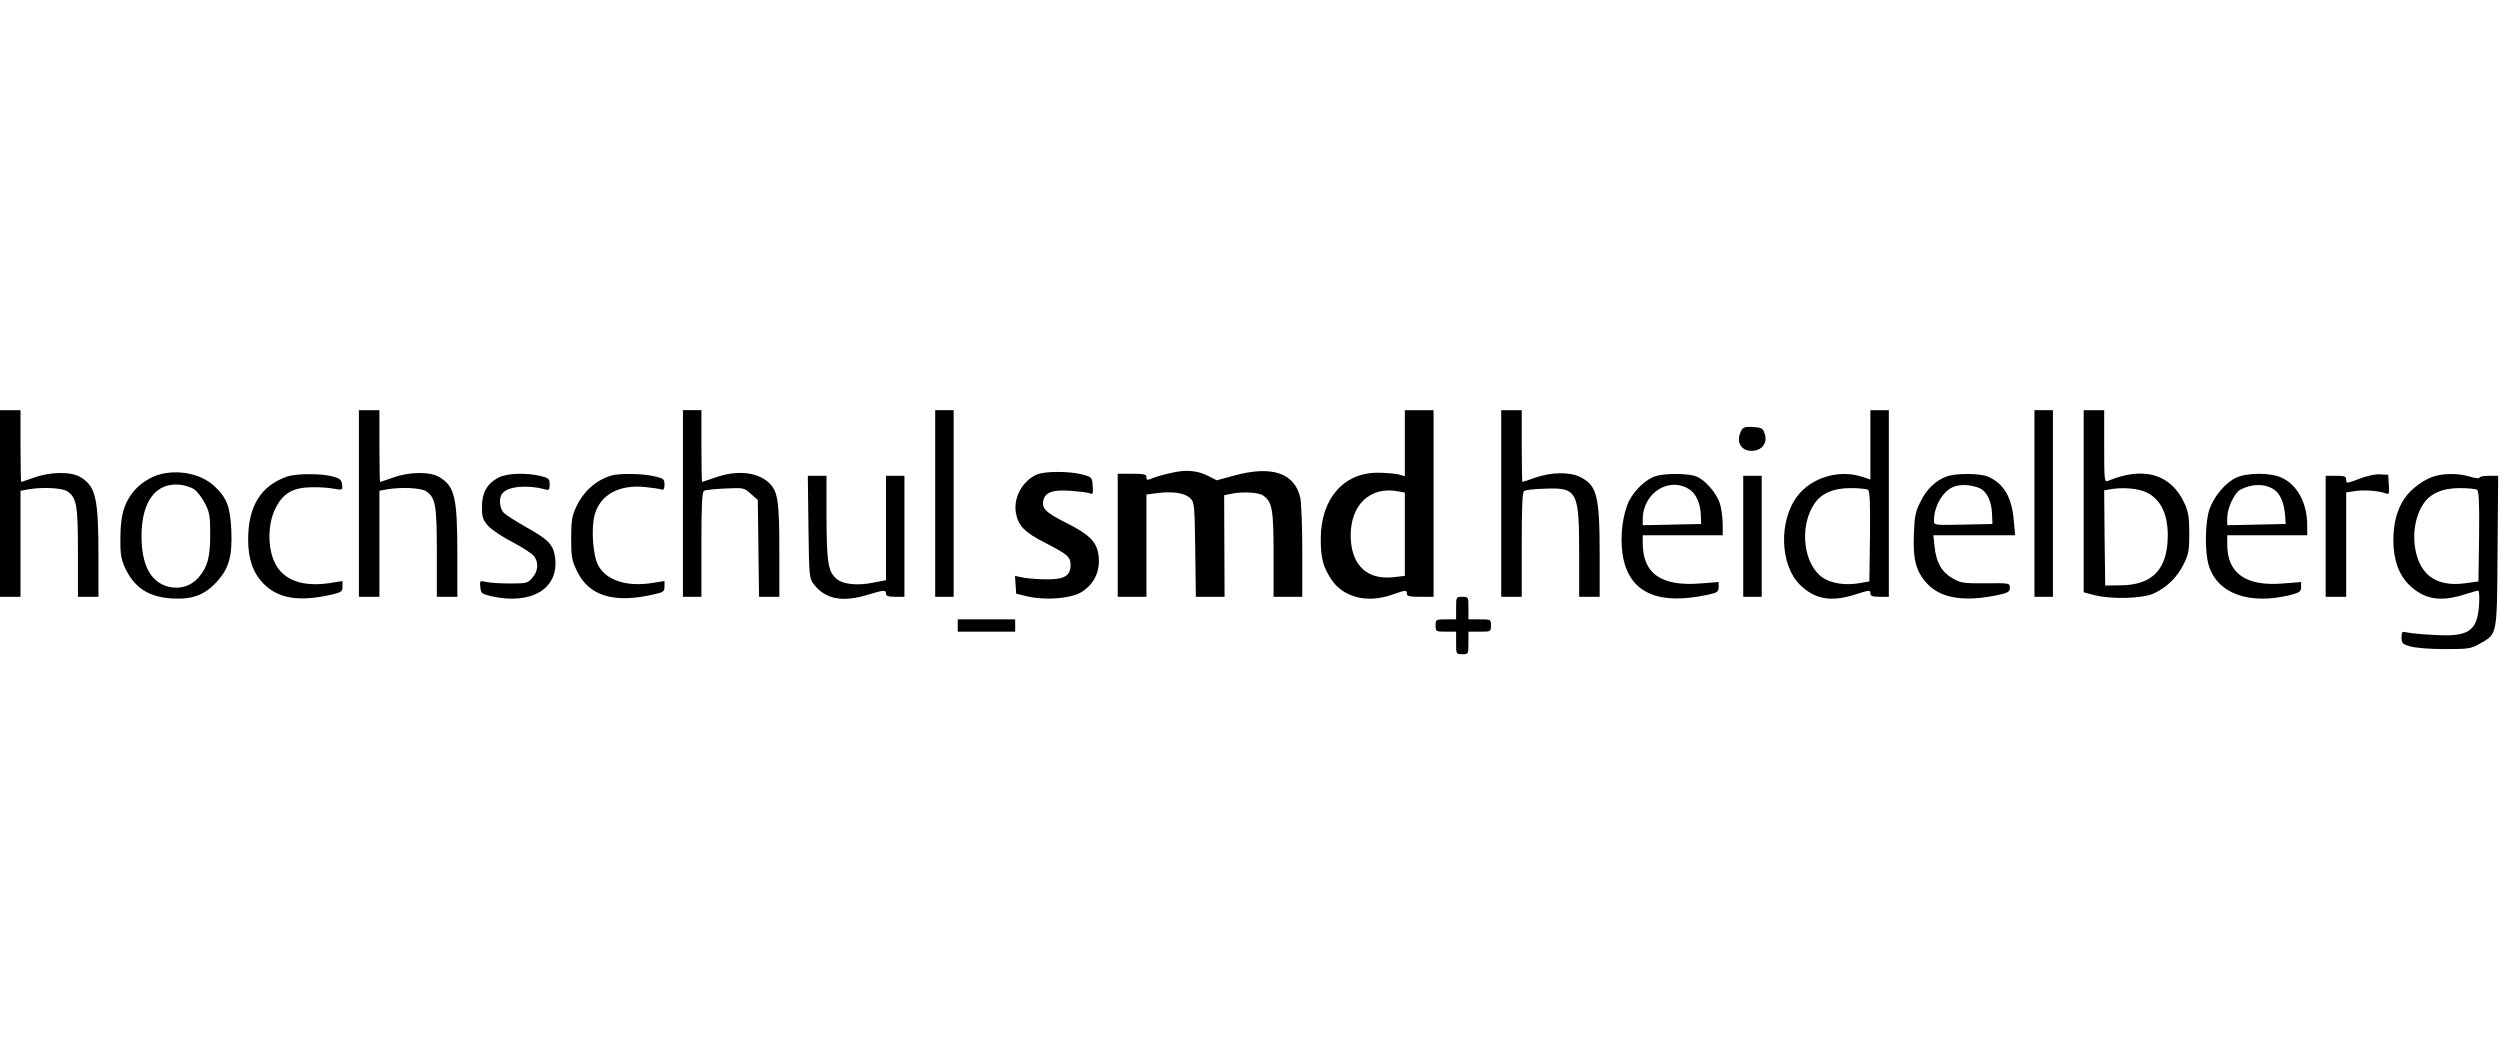 <?xml version="1.0" standalone="no"?>
<!DOCTYPE svg PUBLIC "-//W3C//DTD SVG 20010904//EN"
 "http://www.w3.org/TR/2001/REC-SVG-20010904/DTD/svg10.dtd">
<svg version="1.0" xmlns="http://www.w3.org/2000/svg"
 width="1219pt" height="519pt" viewBox="0 -100 1219 319"
 preserveAspectRatio="xMidYMid meet">

<g transform="translate(0,119) scale(0.1,-0.1)"
fill="#000000" stroke="none">
<path d="M0 735 l0 -455 50 0 50 0 0 259 0 258 38 7 c72 12 166 7 191 -10 45
-32 51 -67 51 -299 l0 -215 50 0 50 0 0 198 c0 287 -13 341 -90 387 -46 26
-145 25 -224 -4 -33 -11 -61 -21 -63 -21 -1 0 -3 79 -3 175 l0 175 -50 0 -50
0 0 -455z"/>
<path d="M1750 735 l0 -455 50 0 50 0 0 259 0 258 38 7 c72 12 166 7 191 -10
45 -32 51 -67 51 -299 l0 -215 50 0 50 0 0 204 c0 283 -12 335 -90 381 -46 26
-145 25 -224 -4 -33 -11 -61 -21 -63 -21 -1 0 -3 79 -3 175 l0 175 -50 0 -50
0 0 -455z"/>
<path d="M3330 735 l0 -455 45 0 45 0 0 254 c0 193 3 257 13 263 6 4 53 9 103
11 90 4 92 4 125 -26 l34 -30 3 -236 3 -236 50 0 49 0 0 223 c0 233 -7 286
-43 325 -55 60 -160 73 -271 33 -33 -11 -61 -21 -63 -21 -1 0 -3 79 -3 175 l0
175 -45 0 -45 0 0 -455z"/>
<path d="M4560 735 l0 -455 45 0 45 0 0 455 0 455 -45 0 -45 0 0 -455z"/>
<path d="M6850 1029 l0 -161 -32 9 c-18 4 -64 8 -103 8 -165 -1 -274 -128
-275 -320 0 -96 10 -135 50 -198 57 -89 175 -120 297 -77 69 24 73 24 73 5 0
-12 14 -15 65 -15 l65 0 0 455 0 455 -70 0 -70 0 0 -161z m-31 -235 l31 -6 0
-203 0 -203 -52 -6 c-132 -16 -210 58 -212 199 -2 154 96 246 233 219z"/>
<path d="M7320 735 l0 -455 50 0 50 0 0 254 c0 191 3 257 12 262 7 5 51 10 98
11 160 7 170 -11 170 -309 l0 -218 50 0 50 0 0 204 c0 289 -13 339 -95 380
-51 26 -141 24 -219 -3 -33 -12 -61 -21 -63 -21 -1 0 -3 79 -3 175 l0 175 -50
0 -50 0 0 -455z"/>
<path d="M9120 1021 l0 -169 -47 15 c-110 34 -242 -7 -309 -96 -92 -120 -85
-337 13 -433 72 -70 150 -84 265 -48 76 24 78 24 78 5 0 -11 12 -15 45 -15
l45 0 0 455 0 455 -45 0 -45 0 0 -169z m-12 -219 c9 -7 12 -59 10 -228 l-3
-219 -52 -9 c-66 -11 -133 -1 -175 27 -94 64 -116 246 -43 358 34 53 94 79
180 79 39 0 76 -4 83 -8z"/>
<path d="M9920 735 l0 -455 45 0 45 0 0 455 0 455 -45 0 -45 0 0 -455z"/>
<path d="M10160 746 l0 -444 53 -14 c82 -21 232 -17 288 8 66 31 114 78 146
142 25 50 28 68 28 152 0 77 -5 104 -23 145 -66 144 -199 183 -374 110 -17 -7
-18 5 -18 169 l0 176 -50 0 -50 0 0 -444z m311 41 c66 -35 99 -104 99 -208 0
-164 -74 -242 -230 -243 l-75 -1 -3 232 -2 232 22 4 c68 13 146 6 189 -16z"/>
<path d="M8491 1091 c-30 -55 -1 -104 57 -99 47 4 72 42 56 85 -8 25 -15 28
-56 31 -38 2 -49 -1 -57 -17z"/>
<path d="M5715 885 c-33 -7 -73 -18 -88 -24 -36 -14 -37 -14 -37 4 0 12 -14
15 -70 15 l-70 0 0 -300 0 -300 70 0 70 0 0 249 0 250 56 7 c75 9 133 0 158
-26 20 -19 21 -32 24 -250 l3 -230 70 0 70 0 -1 248 -1 247 28 6 c57 13 138 9
162 -7 45 -32 51 -68 51 -289 l0 -205 70 0 70 0 0 223 c0 122 -5 240 -10 261
-28 121 -141 158 -326 106 l-81 -22 -39 20 c-55 28 -109 33 -179 17z"/>
<path d="M791 880 c-54 -12 -111 -48 -145 -93 -43 -56 -58 -113 -59 -217 -1
-78 3 -104 21 -145 45 -99 114 -145 228 -153 99 -6 159 15 217 77 63 67 80
126 75 254 -5 114 -21 158 -80 214 -60 58 -162 83 -257 63z m157 -77 c15 -10
38 -41 52 -69 22 -42 25 -62 25 -149 0 -113 -13 -160 -57 -211 -38 -43 -92
-59 -150 -44 -84 23 -128 107 -128 245 0 168 68 261 183 252 27 -2 61 -13 75
-24z"/>
<path d="M5055 876 c-69 -31 -113 -110 -102 -184 11 -65 42 -97 140 -147 114
-59 127 -70 127 -110 0 -52 -29 -70 -114 -70 -39 0 -90 4 -114 8 l-43 9 3 -43
3 -44 55 -13 c84 -20 206 -11 258 18 68 39 101 109 87 191 -10 59 -47 95 -157
150 -100 50 -121 71 -110 112 10 37 47 50 130 44 42 -3 85 -8 95 -12 16 -7 18
-3 15 36 -3 42 -4 43 -53 56 -64 16 -182 16 -220 -1z"/>
<path d="M1399 866 c-128 -45 -189 -145 -189 -306 0 -95 23 -162 73 -214 72
-75 175 -92 335 -55 47 11 52 15 52 39 l0 27 -62 -10 c-133 -20 -226 14 -267
97 -37 73 -36 191 2 267 36 73 84 102 176 103 36 1 85 -2 109 -7 43 -7 43 -7
40 20 -2 22 -10 30 -43 39 -53 16 -181 16 -226 0z"/>
<path d="M2430 861 c-55 -29 -80 -74 -80 -142 0 -51 4 -63 30 -93 17 -19 71
-55 120 -80 49 -26 96 -56 105 -69 22 -31 19 -72 -9 -104 -23 -27 -29 -28
-108 -28 -45 0 -98 3 -116 7 -33 8 -33 7 -30 -25 3 -30 7 -33 53 -44 194 -44
329 35 312 184 -7 65 -31 91 -137 150 -51 29 -102 61 -113 72 -22 22 -26 74
-7 96 28 34 122 42 208 19 19 -6 22 -3 22 24 0 27 -4 31 -44 41 -70 17 -166
14 -206 -8z"/>
<path d="M2980 871 c-76 -23 -136 -78 -172 -156 -19 -41 -23 -67 -23 -150 0
-88 3 -107 27 -157 58 -124 181 -162 377 -116 46 10 51 14 51 38 l0 27 -62
-10 c-125 -19 -224 14 -262 88 -25 48 -34 178 -17 243 27 100 120 151 249 137
36 -4 71 -9 79 -12 9 -4 13 4 13 24 0 27 -4 30 -51 41 -56 13 -170 15 -209 3z"/>
<path d="M8075 869 c-46 -13 -103 -66 -131 -120 -31 -63 -45 -169 -33 -257 27
-189 166 -256 417 -202 46 10 52 15 52 37 l0 25 -90 -7 c-190 -15 -280 48
-280 198 l0 37 195 0 195 0 0 51 c0 27 -5 70 -11 94 -15 59 -78 131 -127 145
-44 12 -145 12 -187 -1z m162 -65 c32 -20 53 -66 56 -121 l2 -48 -142 -3 -143
-3 0 29 c0 128 128 210 227 146z"/>
<path d="M9492 867 c-54 -20 -99 -63 -128 -124 -25 -49 -29 -73 -32 -159 -5
-126 12 -185 68 -243 68 -70 183 -87 348 -51 44 10 52 15 52 34 0 23 -1 23
-117 22 -109 -1 -122 1 -162 24 -53 30 -80 77 -88 154 l-6 56 199 0 200 0 -7
73 c-9 113 -50 181 -126 213 -39 17 -156 17 -201 1z m162 -58 c34 -16 56 -62
59 -121 l2 -53 -142 -3 c-143 -3 -143 -3 -143 20 0 73 48 151 103 167 34 11
85 6 121 -10z"/>
<path d="M10904 861 c-52 -24 -109 -91 -131 -155 -21 -64 -23 -203 -4 -270 41
-141 199 -198 404 -146 40 11 47 16 47 37 l0 25 -88 -7 c-181 -15 -272 49
-272 190 l0 45 195 0 195 0 0 48 c0 109 -48 198 -125 233 -54 25 -166 25 -221
0z m184 -58 c29 -18 49 -64 54 -123 l3 -45 -142 -3 -143 -3 0 38 c0 45 35 119
63 135 57 30 120 31 165 1z"/>
<path d="M11503 855 c-61 -23 -63 -23 -63 -5 0 17 -7 20 -50 20 l-50 0 0 -295
0 -295 50 0 50 0 0 254 0 255 46 7 c45 6 114 1 148 -12 15 -6 17 -1 14 42 l-3
49 -40 2 c-23 2 -66 -8 -102 -22z"/>
<path d="M11871 868 c-50 -14 -113 -60 -145 -106 -38 -55 -56 -122 -56 -208 0
-93 27 -167 77 -216 72 -70 150 -84 265 -48 34 11 67 20 72 20 5 0 6 -31 4
-70 -9 -128 -51 -156 -218 -146 -58 3 -117 8 -132 12 -26 6 -28 4 -28 -24 0
-28 4 -33 43 -44 24 -7 95 -13 167 -13 115 0 129 2 169 25 89 51 86 32 89 451
l3 369 -46 0 c-25 0 -45 -4 -45 -9 0 -5 -21 -3 -47 5 -52 16 -122 17 -172 2z
m207 -66 c9 -7 12 -59 10 -228 l-3 -219 -65 -9 c-74 -10 -132 2 -174 35 -84
66 -100 245 -31 350 34 53 94 79 180 79 39 0 76 -4 83 -8z"/>
<path d="M3942 621 c3 -234 4 -251 24 -277 55 -75 140 -92 262 -55 83 25 92
26 92 6 0 -11 12 -15 45 -15 l45 0 0 295 0 295 -45 0 -45 0 0 -254 0 -255 -57
-11 c-84 -18 -159 -9 -189 22 -37 36 -43 81 -44 301 l0 197 -45 0 -46 0 3
-249z"/>
<path d="M8500 575 l0 -295 45 0 45 0 0 295 0 295 -45 0 -45 0 0 -295z"/>
<path d="M7100 225 l0 -55 -50 0 c-49 0 -50 -1 -50 -30 0 -29 1 -30 50 -30
l50 0 0 -55 c0 -54 0 -55 30 -55 30 0 30 1 30 55 l0 55 55 0 c54 0 55 0 55 30
0 30 -1 30 -55 30 l-55 0 0 55 c0 54 0 55 -30 55 -30 0 -30 -1 -30 -55z"/>
<path d="M4670 140 l0 -30 140 0 140 0 0 30 0 30 -140 0 -140 0 0 -30z"/>
</g>
</svg>
